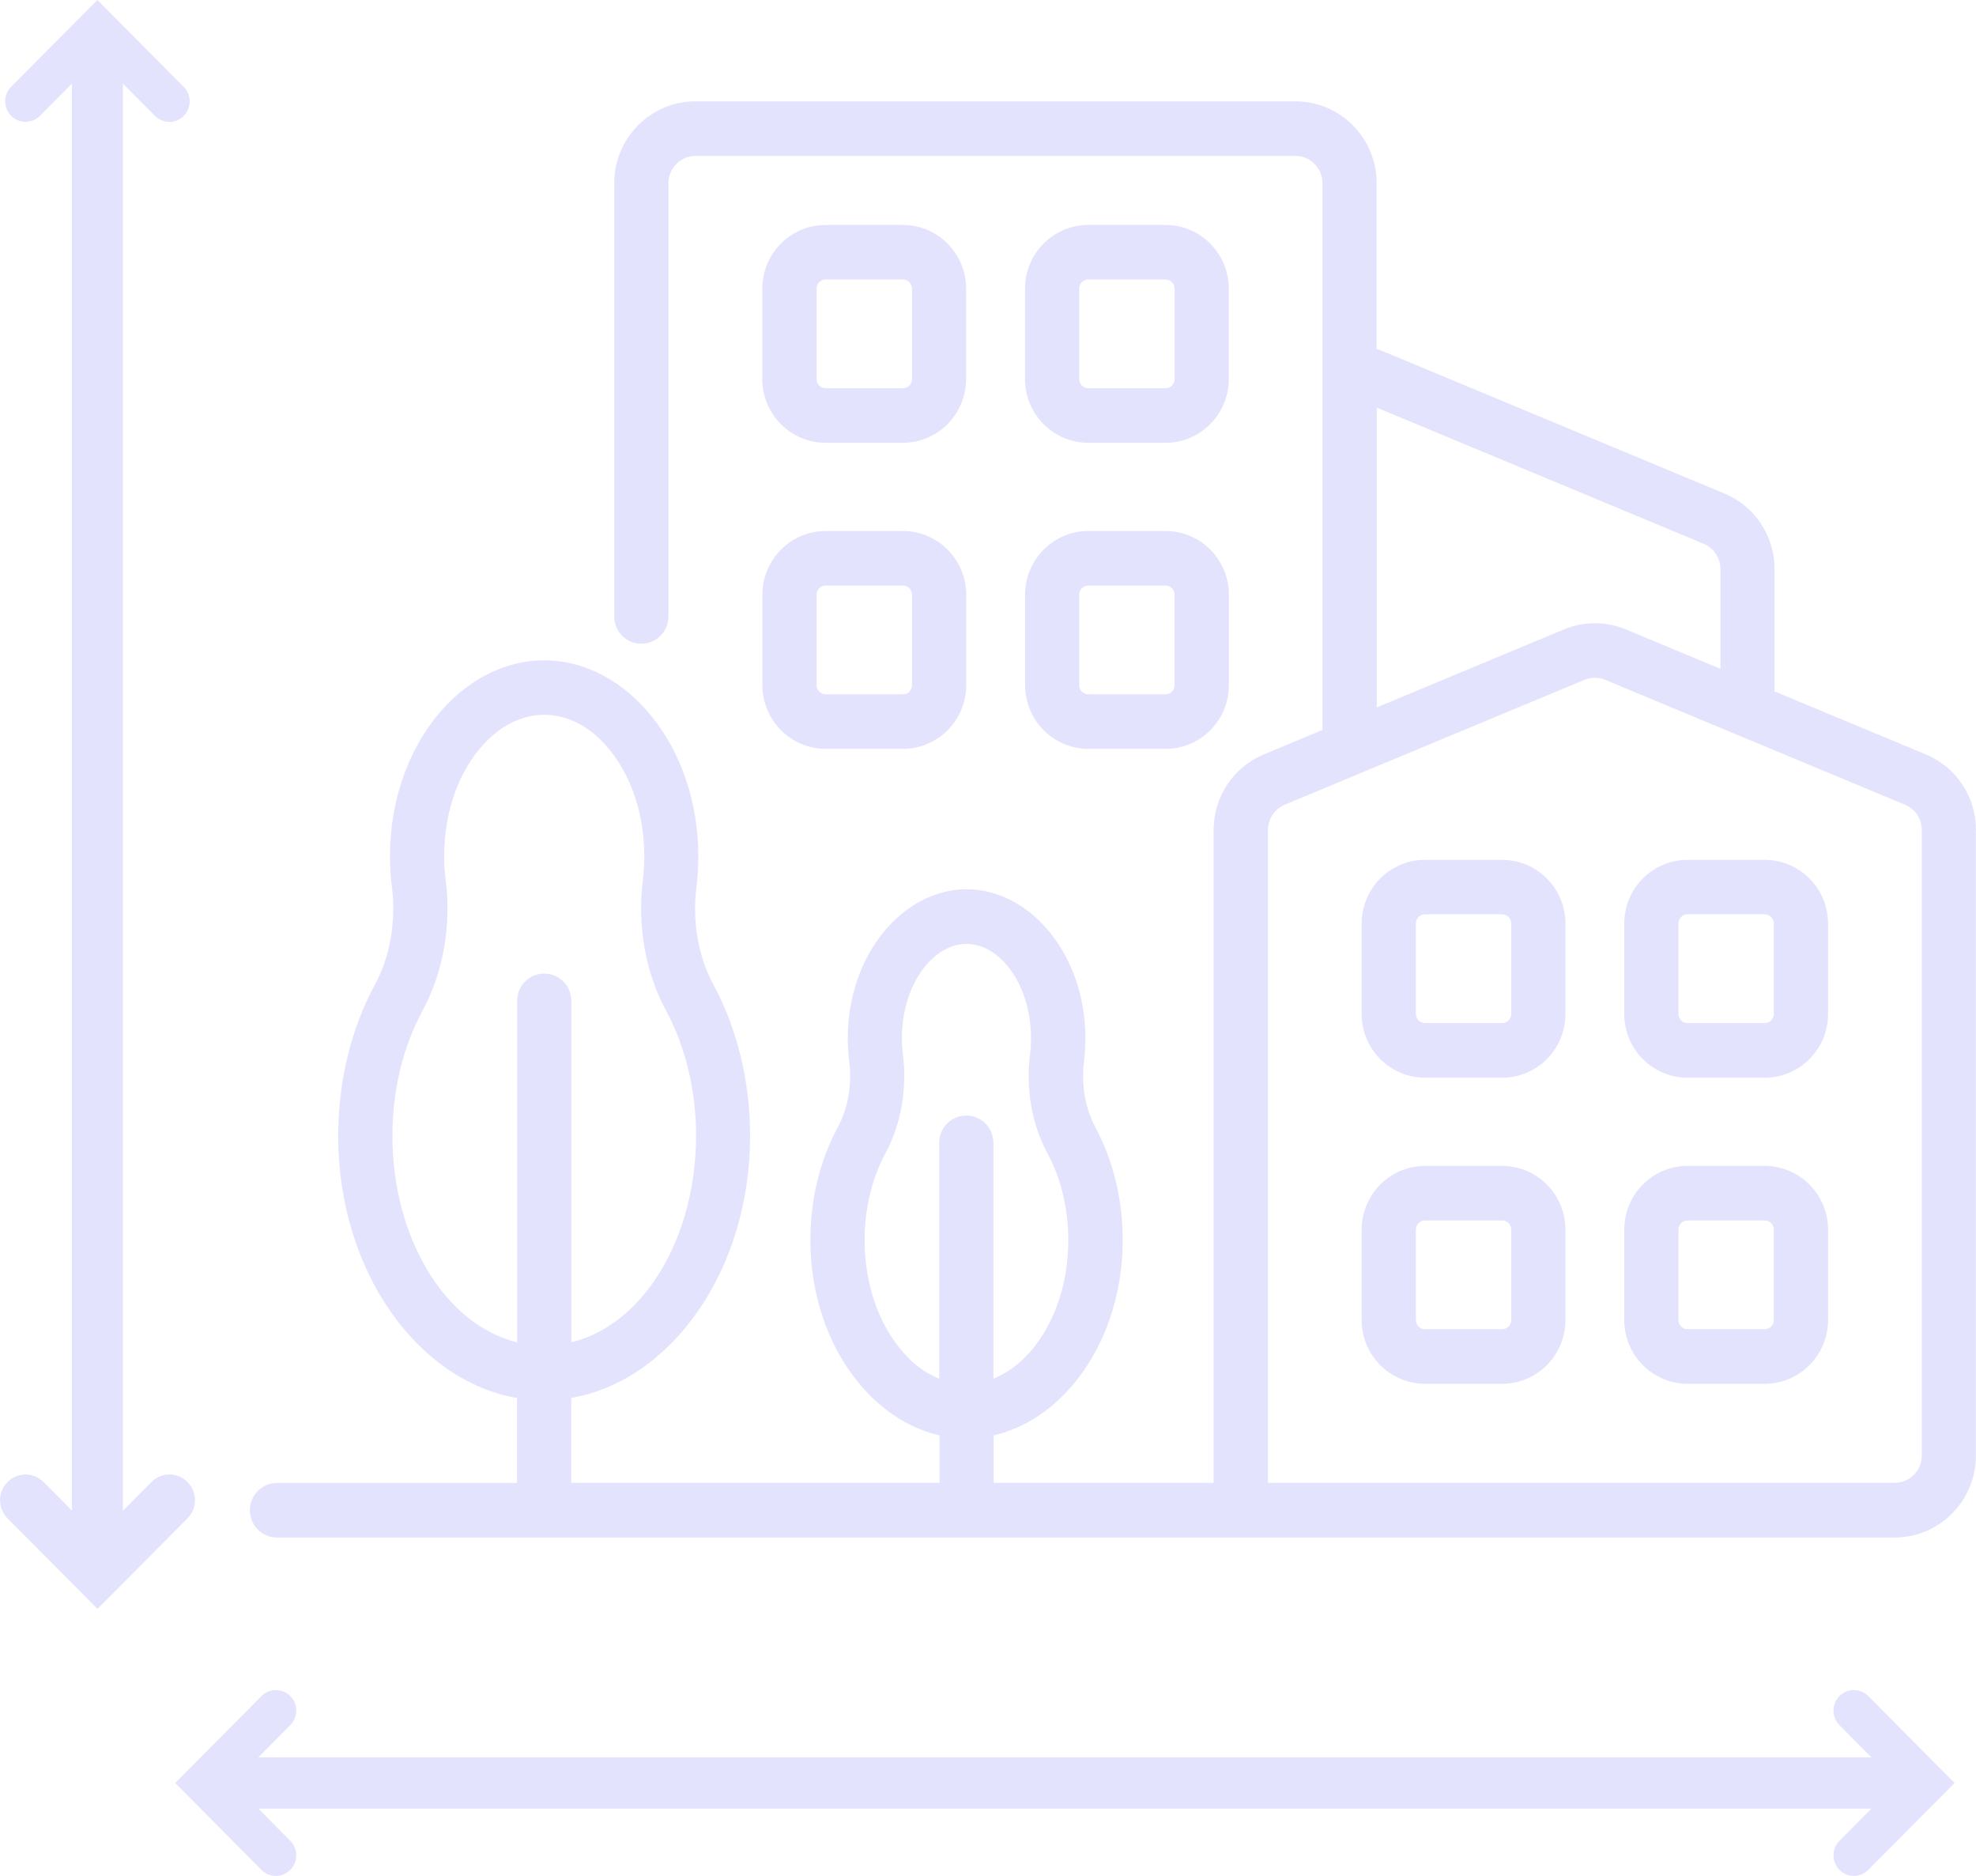 <svg width="118" height="112" viewBox="0 0 118 112" fill="none" xmlns="http://www.w3.org/2000/svg">
<g clip-path="url(#clip0_1_11282)">
<path fill-rule="evenodd" clip-rule="evenodd" d="M49.301 26.437H53.913C54.911 26.437 55.873 26.039 56.584 25.322C57.29 24.612 57.692 23.644 57.692 22.634V17.233C57.692 16.228 57.296 15.261 56.584 14.544C55.879 13.834 54.917 13.43 53.913 13.43H49.301C48.303 13.43 47.341 13.828 46.629 14.544C45.924 15.255 45.522 16.222 45.522 17.233V22.634C45.522 23.638 45.917 24.606 46.629 25.322C47.335 26.033 48.297 26.437 49.301 26.437ZM48.765 17.233C48.765 17.086 48.82 16.951 48.923 16.847C49.027 16.743 49.161 16.688 49.307 16.688H53.919C54.065 16.688 54.199 16.743 54.303 16.847C54.406 16.951 54.461 17.086 54.461 17.233V22.634C54.461 22.775 54.406 22.916 54.303 23.02C54.205 23.124 54.065 23.179 53.919 23.179H49.307C49.167 23.179 49.027 23.124 48.923 23.02C48.82 22.916 48.765 22.781 48.765 22.634V17.233Z" fill="#E3E3FD"/>
<path fill-rule="evenodd" clip-rule="evenodd" d="M45.528 40.908C45.528 41.912 45.923 42.88 46.635 43.596C47.341 44.306 48.303 44.711 49.307 44.711H53.919C54.917 44.711 55.878 44.312 56.59 43.596C57.296 42.886 57.698 41.918 57.698 40.908V35.506C57.698 34.502 57.302 33.534 56.59 32.818C55.885 32.108 54.923 31.703 53.919 31.703H49.307C48.309 31.703 47.347 32.101 46.635 32.818C45.929 33.528 45.528 34.496 45.528 35.506V40.908ZM48.765 35.506C48.765 35.359 48.82 35.225 48.923 35.12C49.027 35.023 49.161 34.961 49.307 34.961H53.919C54.065 34.961 54.199 35.016 54.302 35.12C54.406 35.225 54.461 35.359 54.461 35.506V40.908C54.461 41.048 54.406 41.189 54.302 41.293C54.205 41.398 54.065 41.453 53.919 41.453H49.307C49.167 41.453 49.027 41.398 48.923 41.293C48.82 41.195 48.765 41.055 48.765 40.908V35.506Z" fill="#E3E3FD"/>
<path fill-rule="evenodd" clip-rule="evenodd" d="M64.988 26.437H69.6C70.604 26.437 71.559 26.039 72.272 25.322C72.977 24.612 73.379 23.644 73.379 22.634V17.233C73.379 16.228 72.983 15.261 72.272 14.544C71.566 13.834 70.604 13.43 69.6 13.43H64.988C63.99 13.43 63.028 13.828 62.316 14.544C61.611 15.255 61.209 16.222 61.209 17.233V22.634C61.209 23.638 61.605 24.606 62.316 25.322C63.022 26.033 63.984 26.437 64.988 26.437ZM64.446 17.233C64.446 17.086 64.501 16.951 64.604 16.847C64.708 16.743 64.842 16.688 64.988 16.688H69.6C69.746 16.688 69.88 16.743 69.984 16.847C70.087 16.951 70.142 17.086 70.142 17.233V22.634C70.142 22.775 70.087 22.916 69.984 23.02C69.88 23.124 69.746 23.179 69.6 23.179H64.988C64.842 23.179 64.708 23.124 64.604 23.02C64.507 22.916 64.446 22.781 64.446 22.634V17.233Z" fill="#E3E3FD"/>
<path fill-rule="evenodd" clip-rule="evenodd" d="M61.215 40.908C61.215 41.912 61.61 42.88 62.322 43.596C63.028 44.306 63.99 44.711 64.994 44.711H69.606C70.61 44.711 71.565 44.312 72.277 43.596C72.983 42.886 73.385 41.918 73.385 40.908V35.506C73.385 34.502 72.989 33.534 72.277 32.818C71.572 32.108 70.61 31.703 69.606 31.703H64.994C63.996 31.703 63.034 32.101 62.322 32.818C61.617 33.528 61.215 34.496 61.215 35.506V40.908ZM64.446 35.506C64.446 35.359 64.501 35.225 64.604 35.12C64.708 35.023 64.841 34.961 64.987 34.961H69.6C69.746 34.961 69.88 35.016 69.983 35.12C70.087 35.225 70.141 35.359 70.141 35.506V40.908C70.141 41.048 70.087 41.189 69.983 41.293C69.88 41.398 69.746 41.453 69.6 41.453H64.987C64.841 41.453 64.708 41.398 64.604 41.293C64.507 41.195 64.446 41.055 64.446 40.908V35.506Z" fill="#E3E3FD"/>
<path fill-rule="evenodd" clip-rule="evenodd" d="M118 49.554C118 47.577 116.82 45.794 115 45.041C112.889 44.159 109.396 42.708 105.97 41.281V33.975C105.97 31.997 104.79 30.215 102.97 29.462L82.445 20.913C82.366 20.882 82.287 20.858 82.208 20.84V10.937C82.208 8.237 80.036 6.05 77.352 6.05H41.536C38.859 6.05 36.68 8.237 36.68 10.937V36.804C36.68 37.705 37.404 38.434 38.299 38.434C39.193 38.434 39.917 37.705 39.917 36.804V10.937C39.917 10.037 40.642 9.308 41.536 9.308H77.352C78.247 9.308 78.971 10.037 78.971 10.937V43.584C77.614 44.147 76.409 44.649 75.472 45.041C73.659 45.794 72.472 47.577 72.472 49.554V88.533H59.335V85.698C63.618 84.724 67.044 79.954 67.044 74.032C67.044 71.521 66.43 69.2 65.414 67.302C64.799 66.162 64.562 64.748 64.732 63.364C64.787 62.911 64.817 62.458 64.817 61.986C64.817 56.971 61.501 53.094 57.722 53.094C53.943 53.094 50.627 56.971 50.627 61.986C50.627 62.451 50.657 62.911 50.712 63.358C50.883 64.742 50.651 66.162 50.031 67.302C49.002 69.2 48.394 71.521 48.394 74.032C48.394 79.947 51.814 84.718 56.104 85.698V88.533H34.112V83.463C40.039 82.44 44.792 75.906 44.792 67.81C44.792 64.442 43.976 61.331 42.601 58.783C41.688 57.099 41.329 54.992 41.591 52.947C41.591 52.947 41.591 52.947 41.591 52.941C41.664 52.347 41.7 51.741 41.7 51.122C41.7 44.563 37.441 39.425 32.494 39.425C27.547 39.425 23.287 44.557 23.287 51.122C23.287 51.747 23.324 52.353 23.403 52.947C23.658 54.999 23.305 57.099 22.387 58.789C21.012 61.331 20.196 64.448 20.196 67.816C20.196 75.912 24.954 82.446 30.875 83.469V88.539H16.539C15.645 88.539 14.92 89.268 14.92 90.168C14.92 91.068 15.645 91.797 16.539 91.797H113.138C115.816 91.797 117.994 89.611 117.994 86.91V49.561L118 49.554ZM54.296 81.117C52.66 79.525 51.631 76.934 51.631 74.038C51.631 72.109 52.087 70.321 52.873 68.863C53.797 67.155 54.181 65.03 53.919 62.954C53.919 62.954 53.919 62.954 53.919 62.947C53.877 62.635 53.858 62.317 53.858 61.992C53.858 60.075 54.522 58.355 55.605 57.301C56.201 56.726 56.919 56.358 57.716 56.358C58.513 56.358 59.231 56.726 59.822 57.301C60.905 58.355 61.568 60.069 61.568 61.992C61.568 62.323 61.55 62.647 61.507 62.966C61.245 65.036 61.629 67.155 62.554 68.863C63.339 70.321 63.795 72.109 63.795 74.038C63.795 76.934 62.773 79.525 61.13 81.117C60.588 81.644 59.98 82.048 59.322 82.311V68.232C59.322 67.332 58.598 66.603 57.704 66.603C56.809 66.603 56.085 67.332 56.085 68.232V82.311C55.428 82.048 54.82 81.644 54.278 81.117H54.296ZM23.433 67.81C23.433 65.023 24.097 62.445 25.235 60.339C26.457 58.079 26.963 55.274 26.616 52.531C26.616 52.531 26.616 52.531 26.616 52.525C26.555 52.065 26.524 51.594 26.524 51.116C26.524 48.269 27.529 45.727 29.141 44.165C30.084 43.247 31.24 42.677 32.5 42.677C33.76 42.677 34.916 43.247 35.859 44.165C37.465 45.733 38.475 48.269 38.475 51.116C38.475 51.6 38.445 52.078 38.39 52.537C38.049 55.268 38.548 58.079 39.772 60.333C40.903 62.439 41.567 65.017 41.567 67.804C41.567 73.885 38.445 79.09 34.118 80.143V59.757C34.118 58.857 33.394 58.128 32.5 58.128C31.605 58.128 30.881 58.857 30.881 59.757V80.143C26.561 79.09 23.433 73.885 23.433 67.804V67.81ZM82.214 24.336L101.741 32.469C102.343 32.72 102.739 33.314 102.739 33.975V39.934C100.402 38.96 98.34 38.103 97.098 37.582C95.912 37.086 94.573 37.086 93.386 37.582C91.208 38.489 86.504 40.448 82.214 42.236V24.336ZM114.763 86.904C114.763 87.804 114.039 88.533 113.144 88.533H75.716V49.554C75.716 48.893 76.111 48.305 76.713 48.048L81.21 46.174C81.21 46.174 81.222 46.174 81.235 46.162L94.621 40.589C95.017 40.424 95.461 40.424 95.857 40.589C97.481 41.263 100.506 42.524 103.719 43.865C103.719 43.865 103.731 43.865 103.737 43.871C107.473 45.427 111.453 47.087 113.765 48.048C114.367 48.299 114.763 48.893 114.763 49.554V86.904Z" fill="#E3E3FD"/>
<path fill-rule="evenodd" clip-rule="evenodd" d="M89.705 51.337H85.092C84.094 51.337 83.133 51.735 82.421 52.451C81.715 53.162 81.314 54.129 81.314 55.14V60.541C81.314 61.551 81.709 62.513 82.421 63.229C83.127 63.94 84.088 64.344 85.092 64.344H89.705C90.703 64.344 91.664 63.946 92.376 63.229C93.082 62.519 93.483 61.551 93.483 60.541V55.14C93.483 54.129 93.088 53.168 92.376 52.451C91.67 51.741 90.709 51.337 89.705 51.337ZM90.246 60.535C90.246 60.682 90.192 60.816 90.088 60.921C89.985 61.025 89.851 61.08 89.705 61.08H85.092C84.946 61.08 84.812 61.025 84.709 60.921C84.612 60.816 84.551 60.682 84.551 60.535V55.133C84.551 54.986 84.606 54.852 84.709 54.748C84.812 54.644 84.946 54.589 85.092 54.589H89.705C89.845 54.589 89.985 54.644 90.088 54.748C90.192 54.852 90.246 54.986 90.246 55.133V60.535Z" fill="#E3E3FD"/>
<path fill-rule="evenodd" clip-rule="evenodd" d="M89.705 69.61H85.092C84.094 69.61 83.133 70.008 82.421 70.725C81.715 71.435 81.314 72.403 81.314 73.413V78.815C81.314 79.819 81.709 80.787 82.421 81.503C83.127 82.213 84.088 82.618 85.092 82.618H89.705C90.703 82.618 91.664 82.219 92.376 81.503C93.082 80.793 93.483 79.825 93.483 78.815V73.413C93.483 72.403 93.088 71.441 92.376 70.725C91.67 70.014 90.709 69.61 89.705 69.61ZM90.246 78.815C90.246 78.955 90.192 79.096 90.088 79.2C89.985 79.305 89.851 79.36 89.705 79.36H85.092C84.946 79.36 84.812 79.305 84.709 79.2C84.612 79.096 84.551 78.962 84.551 78.815V73.413C84.551 73.266 84.606 73.132 84.709 73.028C84.812 72.923 84.946 72.868 85.092 72.868H89.705C89.845 72.868 89.985 72.923 90.088 73.028C90.192 73.132 90.246 73.266 90.246 73.413V78.815Z" fill="#E3E3FD"/>
<path fill-rule="evenodd" clip-rule="evenodd" d="M105.386 51.337H100.773C99.769 51.337 98.814 51.735 98.102 52.451C97.396 53.162 96.995 54.129 96.995 55.14V60.541C96.995 61.551 97.39 62.513 98.102 63.229C98.808 63.94 99.769 64.344 100.773 64.344H105.386C106.384 64.344 107.345 63.946 108.057 63.229C108.763 62.519 109.165 61.551 109.165 60.541V55.14C109.165 54.129 108.769 53.168 108.057 52.451C107.351 51.741 106.39 51.337 105.386 51.337ZM105.927 60.535C105.927 60.682 105.873 60.816 105.769 60.921C105.666 61.025 105.532 61.08 105.386 61.08H100.773C100.627 61.08 100.493 61.025 100.39 60.921C100.287 60.816 100.232 60.682 100.232 60.535V55.133C100.232 54.986 100.287 54.852 100.39 54.748C100.493 54.644 100.627 54.589 100.773 54.589H105.386C105.532 54.589 105.666 54.644 105.769 54.748C105.867 54.852 105.927 54.986 105.927 55.133V60.535Z" fill="#E3E3FD"/>
<path fill-rule="evenodd" clip-rule="evenodd" d="M105.386 69.61H100.773C99.769 69.61 98.814 70.008 98.102 70.725C97.396 71.435 96.995 72.403 96.995 73.413V78.815C96.995 79.819 97.39 80.787 98.102 81.503C98.808 82.213 99.769 82.618 100.773 82.618H105.386C106.384 82.618 107.345 82.219 108.057 81.503C108.763 80.793 109.165 79.825 109.165 78.815V73.413C109.165 72.403 108.769 71.441 108.057 70.725C107.351 70.014 106.39 69.61 105.386 69.61ZM105.927 78.815C105.927 78.955 105.873 79.096 105.769 79.2C105.666 79.305 105.532 79.36 105.386 79.36H100.773C100.627 79.36 100.493 79.305 100.39 79.2C100.287 79.096 100.232 78.962 100.232 78.815V73.413C100.232 73.266 100.287 73.132 100.39 73.028C100.493 72.923 100.627 72.868 100.773 72.868H105.386C105.532 72.868 105.666 72.923 105.769 73.028C105.867 73.132 105.927 73.266 105.927 73.413V78.815Z" fill="#E3E3FD"/>
<path d="M5.817 94.363C4.977 94.363 4.296 93.677 4.296 92.832V4.25C4.296 3.405 4.977 2.719 5.817 2.719C6.657 2.719 7.338 3.405 7.338 4.25V92.832C7.338 93.677 6.657 94.363 5.817 94.363Z" fill="#E3E3FD"/>
<path d="M10.107 7.275C9.797 7.275 9.486 7.153 9.249 6.914L5.817 3.46L2.385 6.914C1.911 7.392 1.138 7.392 0.663 6.914C0.188 6.436 0.188 5.658 0.663 5.181L5.817 0L10.971 5.187C11.446 5.665 11.446 6.442 10.971 6.92C10.734 7.159 10.423 7.281 10.113 7.281L10.107 7.275Z" fill="#E3E3FD"/>
<path d="M5.817 96.053L0.45 90.652C-0.146 90.052 -0.146 89.084 0.45 88.484C1.046 87.884 2.008 87.884 2.604 88.484L5.823 91.724L9.042 88.484C9.639 87.884 10.6 87.884 11.196 88.484C11.793 89.084 11.793 90.052 11.196 90.652L5.829 96.053H5.817Z" fill="#E3E3FD"/>
<path d="M112.852 107.983H13.223C12.383 107.983 11.702 107.297 11.702 106.452C11.702 105.607 12.383 104.921 13.223 104.921H112.852C113.692 104.921 114.374 105.607 114.374 106.452C114.374 107.297 113.692 107.983 112.852 107.983Z" fill="#E3E3FD"/>
<path d="M110.704 112C110.394 112 110.084 111.877 109.846 111.639C109.372 111.161 109.372 110.383 109.846 109.906L113.278 106.452L109.846 102.998C109.372 102.52 109.372 101.742 109.846 101.265C110.321 100.787 111.094 100.787 111.568 101.265L116.722 106.452L111.568 111.639C111.331 111.877 111.021 112 110.71 112H110.704Z" fill="#E3E3FD"/>
<path d="M16.472 112C16.162 112 15.851 111.877 15.614 111.639L10.46 106.452L15.614 101.265C16.089 100.787 16.861 100.787 17.336 101.265C17.811 101.742 17.811 102.52 17.336 102.998L13.904 106.452L17.336 109.906C17.811 110.383 17.811 111.161 17.336 111.639C17.099 111.877 16.788 112 16.478 112H16.472Z" fill="#E3E3FD"/>
</g>
<defs>
<clipPath id="clip0_1_11282">
<rect width="118" height="112" fill="white"/>
</clipPath>
</defs>
</svg>
